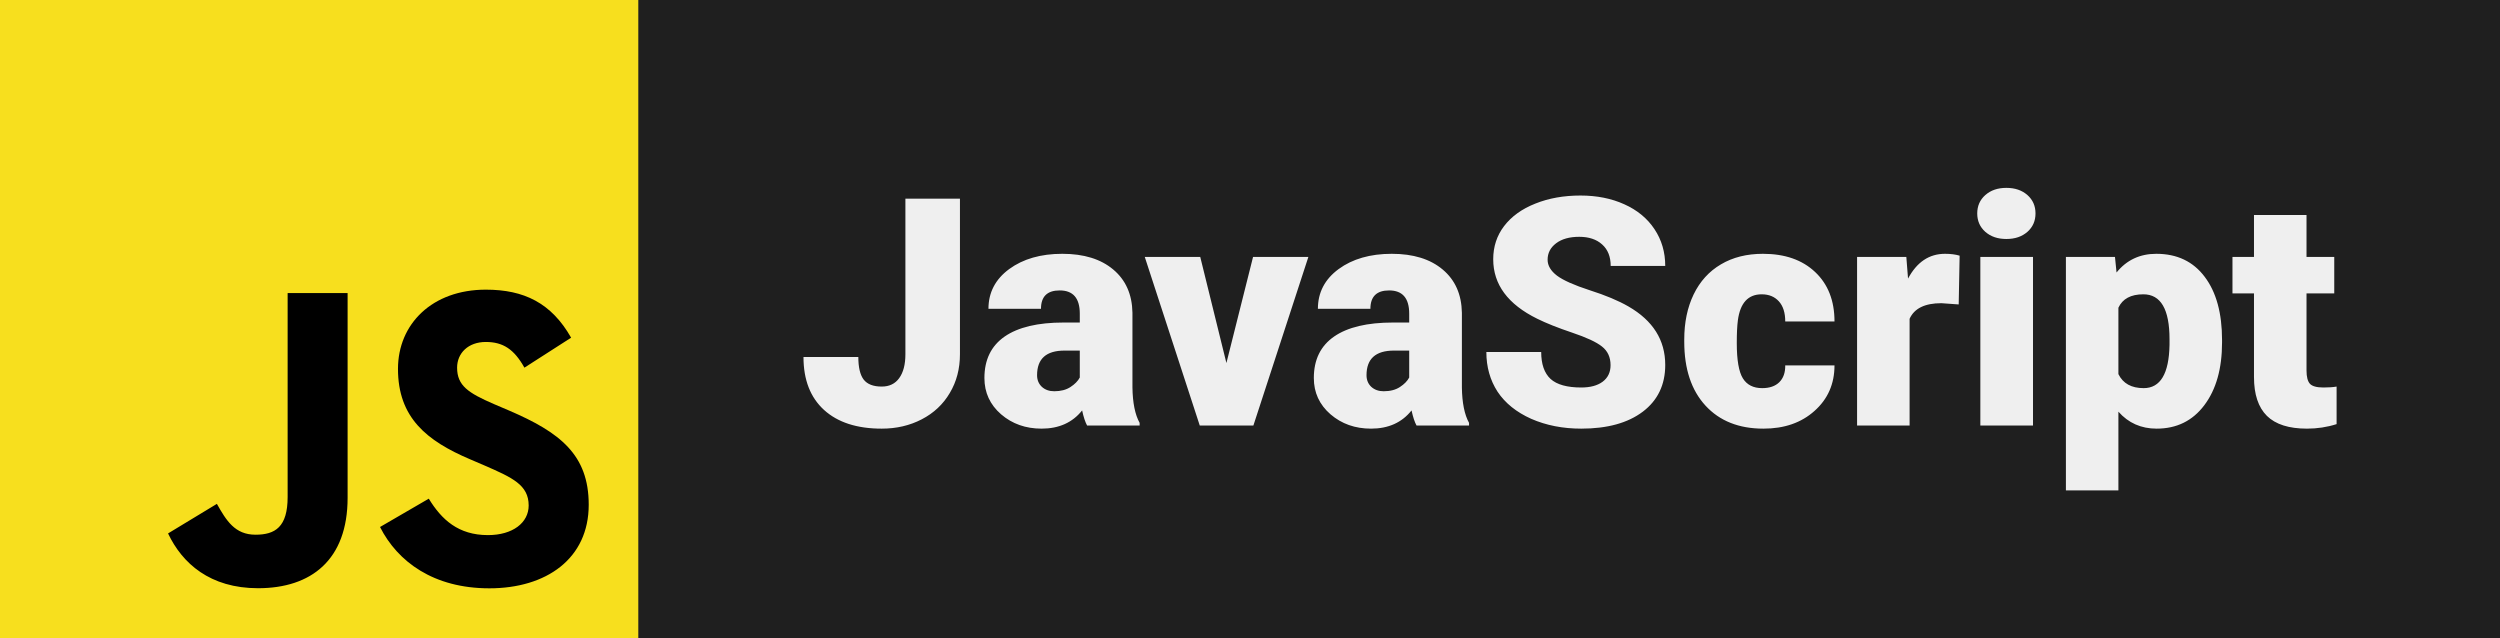 <svg width="94" height="24" viewBox="0 0 94 24" fill="none" xmlns="http://www.w3.org/2000/svg">
<rect width="94" height="24" fill="#1F1F1F"/>
<rect width="24" height="24" fill="#1F1F1F"/>
<path d="M34.043 7.469H36.094V13.322C36.094 13.865 35.967 14.35 35.713 14.775C35.463 15.201 35.111 15.531 34.658 15.766C34.209 16 33.707 16.117 33.152 16.117C32.223 16.117 31.5 15.883 30.984 15.414C30.469 14.945 30.211 14.281 30.211 13.422H32.273C32.273 13.812 32.34 14.096 32.473 14.271C32.609 14.447 32.836 14.535 33.152 14.535C33.438 14.535 33.656 14.43 33.809 14.219C33.965 14.004 34.043 13.705 34.043 13.322V7.469ZM40.875 16C40.805 15.871 40.742 15.682 40.688 15.432C40.324 15.889 39.816 16.117 39.164 16.117C38.566 16.117 38.059 15.938 37.641 15.578C37.223 15.215 37.014 14.76 37.014 14.213C37.014 13.525 37.268 13.006 37.775 12.654C38.283 12.303 39.022 12.127 39.99 12.127H40.6V11.793C40.6 11.211 40.348 10.92 39.844 10.92C39.375 10.92 39.141 11.15 39.141 11.611H37.166C37.166 10.998 37.426 10.5 37.945 10.117C38.469 9.734 39.135 9.543 39.943 9.543C40.752 9.543 41.391 9.74 41.859 10.135C42.328 10.529 42.568 11.07 42.58 11.758V14.565C42.588 15.146 42.678 15.592 42.85 15.9V16H40.875ZM39.639 14.711C39.885 14.711 40.088 14.658 40.248 14.553C40.412 14.447 40.529 14.328 40.6 14.195V13.182H40.025C39.338 13.182 38.994 13.49 38.994 14.107C38.994 14.287 39.055 14.434 39.176 14.547C39.297 14.656 39.451 14.711 39.639 14.711ZM46.113 13.65L47.115 9.66H49.195L47.127 16H45.111L43.043 9.66H45.129L46.113 13.65ZM53.262 16C53.191 15.871 53.129 15.682 53.074 15.432C52.711 15.889 52.203 16.117 51.551 16.117C50.953 16.117 50.445 15.938 50.027 15.578C49.609 15.215 49.4 14.76 49.4 14.213C49.4 13.525 49.654 13.006 50.162 12.654C50.67 12.303 51.408 12.127 52.377 12.127H52.986V11.793C52.986 11.211 52.734 10.92 52.23 10.92C51.762 10.92 51.527 11.15 51.527 11.611H49.553C49.553 10.998 49.812 10.5 50.332 10.117C50.855 9.734 51.522 9.543 52.33 9.543C53.139 9.543 53.777 9.74 54.246 10.135C54.715 10.529 54.955 11.07 54.967 11.758V14.565C54.975 15.146 55.065 15.592 55.236 15.9V16H53.262ZM52.025 14.711C52.272 14.711 52.475 14.658 52.635 14.553C52.799 14.447 52.916 14.328 52.986 14.195V13.182H52.412C51.725 13.182 51.381 13.49 51.381 14.107C51.381 14.287 51.441 14.434 51.562 14.547C51.684 14.656 51.838 14.711 52.025 14.711ZM60.557 13.732C60.557 13.432 60.449 13.197 60.234 13.029C60.023 12.861 59.65 12.688 59.115 12.508C58.58 12.328 58.143 12.154 57.803 11.986C56.697 11.443 56.145 10.697 56.145 9.748C56.145 9.275 56.281 8.859 56.555 8.5C56.832 8.137 57.223 7.855 57.727 7.656C58.23 7.453 58.797 7.352 59.426 7.352C60.039 7.352 60.588 7.461 61.072 7.68C61.56 7.898 61.94 8.211 62.209 8.617C62.478 9.02 62.613 9.48 62.613 10H60.562C60.562 9.652 60.455 9.383 60.24 9.191C60.029 9 59.742 8.904 59.379 8.904C59.012 8.904 58.721 8.986 58.506 9.15C58.295 9.311 58.19 9.516 58.19 9.766C58.19 9.984 58.307 10.184 58.541 10.363C58.775 10.539 59.188 10.723 59.777 10.914C60.367 11.102 60.852 11.305 61.23 11.523C62.152 12.055 62.613 12.787 62.613 13.721C62.613 14.467 62.332 15.053 61.77 15.479C61.207 15.904 60.435 16.117 59.455 16.117C58.764 16.117 58.137 15.994 57.574 15.748C57.016 15.498 56.594 15.158 56.309 14.729C56.027 14.295 55.887 13.797 55.887 13.234H57.949C57.949 13.691 58.066 14.029 58.301 14.248C58.539 14.463 58.924 14.57 59.455 14.57C59.795 14.57 60.062 14.498 60.258 14.354C60.457 14.205 60.557 13.998 60.557 13.732ZM66.258 14.594C66.535 14.594 66.75 14.52 66.902 14.371C67.055 14.219 67.129 14.008 67.125 13.738H68.977C68.977 14.434 68.727 15.004 68.227 15.449C67.731 15.895 67.09 16.117 66.305 16.117C65.383 16.117 64.656 15.828 64.125 15.25C63.594 14.672 63.328 13.871 63.328 12.848V12.766C63.328 12.125 63.445 11.56 63.68 11.072C63.918 10.58 64.26 10.203 64.705 9.941C65.15 9.676 65.678 9.543 66.287 9.543C67.111 9.543 67.766 9.771 68.25 10.229C68.734 10.685 68.977 11.305 68.977 12.086H67.125C67.125 11.758 67.045 11.506 66.885 11.33C66.725 11.154 66.51 11.066 66.24 11.066C65.728 11.066 65.43 11.393 65.344 12.045C65.316 12.252 65.303 12.537 65.303 12.9C65.303 13.537 65.379 13.979 65.531 14.225C65.684 14.471 65.926 14.594 66.258 14.594ZM73.647 11.447L72.996 11.4C72.375 11.4 71.977 11.596 71.801 11.986V16H69.826V9.66H71.678L71.742 10.475C72.074 9.854 72.537 9.543 73.131 9.543C73.342 9.543 73.525 9.566 73.682 9.613L73.647 11.447ZM76.441 16H74.461V9.66H76.441V16ZM74.344 8.025C74.344 7.744 74.445 7.514 74.648 7.334C74.852 7.154 75.115 7.064 75.439 7.064C75.764 7.064 76.027 7.154 76.231 7.334C76.434 7.514 76.535 7.744 76.535 8.025C76.535 8.307 76.434 8.537 76.231 8.717C76.027 8.896 75.764 8.986 75.439 8.986C75.115 8.986 74.852 8.896 74.648 8.717C74.445 8.537 74.344 8.307 74.344 8.025ZM83.549 12.877C83.549 13.861 83.326 14.648 82.881 15.238C82.439 15.824 81.842 16.117 81.088 16.117C80.506 16.117 80.027 15.904 79.652 15.479V18.438H77.678V9.66H79.523L79.582 10.246C79.961 9.777 80.459 9.543 81.076 9.543C81.857 9.543 82.465 9.832 82.898 10.41C83.332 10.984 83.549 11.775 83.549 12.783V12.877ZM81.574 12.754C81.574 11.629 81.246 11.066 80.59 11.066C80.121 11.066 79.809 11.234 79.652 11.57V14.066C79.824 14.418 80.141 14.594 80.602 14.594C81.231 14.594 81.555 14.051 81.574 12.965V12.754ZM86.725 8.084V9.66H87.768V11.031H86.725V13.932C86.725 14.17 86.768 14.336 86.853 14.43C86.939 14.523 87.109 14.57 87.363 14.57C87.559 14.57 87.723 14.559 87.856 14.535V15.947C87.5 16.061 87.129 16.117 86.742 16.117C86.062 16.117 85.561 15.957 85.236 15.637C84.912 15.316 84.75 14.83 84.75 14.178V11.031H83.941V9.66H84.75V8.084H86.725Z" fill="#EFEFEF"/>
<path d="M24 0H0V24H24V0Z" fill="#F7DF1E"/>
<path d="M16.122 18.75C16.605 19.539 17.234 20.12 18.347 20.12C19.281 20.12 19.878 19.653 19.878 19.007C19.878 18.234 19.265 17.96 18.236 17.51L17.672 17.268C16.045 16.575 14.964 15.706 14.964 13.87C14.964 12.179 16.253 10.891 18.267 10.891C19.701 10.891 20.731 11.39 21.474 12.697L19.718 13.824C19.331 13.131 18.914 12.858 18.267 12.858C17.606 12.858 17.187 13.277 17.187 13.824C17.187 14.501 17.607 14.775 18.574 15.194L19.138 15.435C21.054 16.257 22.136 17.095 22.136 18.978C22.136 21.009 20.541 22.121 18.399 22.121C16.304 22.121 14.951 21.123 14.289 19.815L16.122 18.75ZM8.155 18.945C8.509 19.574 8.832 20.105 9.607 20.105C10.347 20.105 10.815 19.816 10.815 18.688V11.02H13.07V18.719C13.07 21.054 11.701 22.117 9.703 22.117C7.897 22.117 6.851 21.183 6.319 20.057L8.155 18.945Z" fill="black"/>
</svg>
